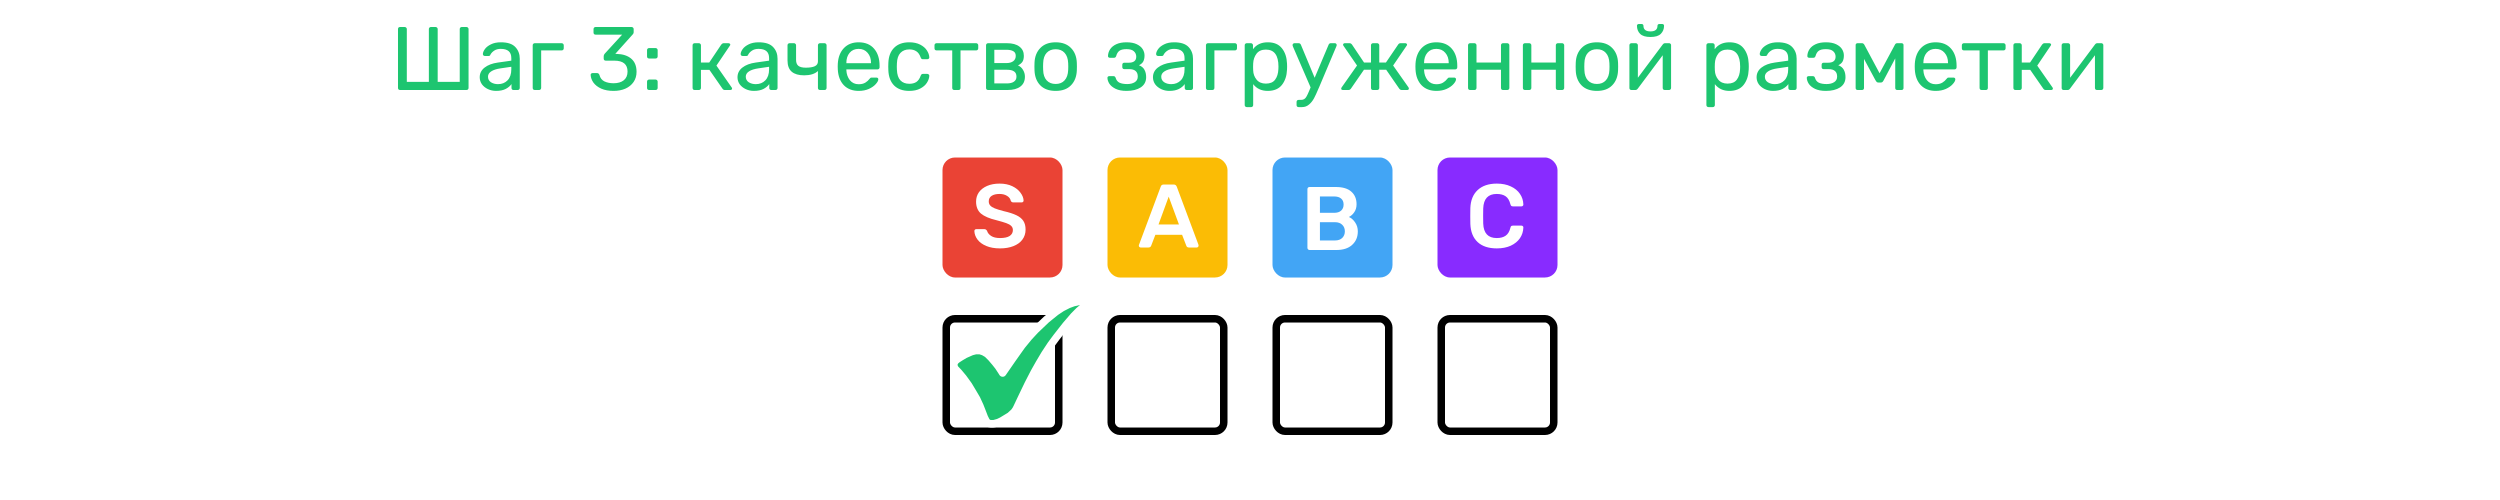 <svg width="1000" height="200" viewBox="0 0 1000 200" fill="none" xmlns="http://www.w3.org/2000/svg">
<rect width="1000" height="200" fill="white"/>
<rect x="378.5" y="127.5" width="45" height="45" rx="3.5" fill="white" stroke="black" stroke-width="3"/>
<rect x="576.5" y="127.5" width="45" height="45" rx="3.5" fill="white" stroke="black" stroke-width="3"/>
<rect x="510.5" y="127.5" width="45" height="45" rx="3.5" fill="white" stroke="black" stroke-width="3"/>
<rect x="444.5" y="127.5" width="45" height="45" rx="3.5" fill="white" stroke="black" stroke-width="3"/>
<path d="M382.226 144.301C382.053 144.452 381.917 144.642 381.829 144.854L381.614 145.374C381.469 145.724 381.462 146.115 381.593 146.469L381.809 147.05C381.879 147.239 381.986 147.412 382.124 147.558L383.478 148.994L385.261 151.122L387.407 154.085L389.184 157.051L390.651 159.551L391.985 162.44L392.98 164.989L392.984 164.998L393.719 166.916C393.736 166.962 393.757 167.008 393.779 167.053L394.456 168.399C394.577 168.64 394.761 168.843 394.988 168.989L395.419 169.264C395.66 169.418 395.94 169.5 396.227 169.5H397.334C397.473 169.5 397.611 169.481 397.744 169.443L399.251 169.015C399.335 168.991 399.417 168.96 399.495 168.922L400.695 168.341C400.737 168.32 400.778 168.298 400.819 168.273L403.895 166.408C403.982 166.355 404.063 166.293 404.138 166.224L405.553 164.909C405.627 164.839 405.694 164.763 405.753 164.68L406.276 163.946C406.315 163.891 406.35 163.834 406.382 163.775L406.72 163.133C406.73 163.113 406.74 163.094 406.75 163.074L408.621 159.107L408.626 159.098L411.288 153.56L413.696 148.893L415.673 145.385L417.922 141.607L420.403 137.846L422.582 134.898L426.362 130.079L429.565 126.352L431.603 124.296L432.967 123.147C433.497 122.7 433.652 121.949 433.341 121.329C433.031 120.709 432.337 120.382 431.662 120.539L429.416 121.059C429.354 121.073 429.293 121.091 429.233 121.114L427.418 121.786C427.364 121.807 427.31 121.83 427.258 121.857L424.859 123.08C424.808 123.106 424.759 123.135 424.712 123.166L422.405 124.695C422.365 124.721 422.327 124.749 422.29 124.779L418.661 127.715C418.629 127.741 418.599 127.768 418.569 127.796L414.171 131.986C414.148 132.007 414.127 132.029 414.105 132.052L411.552 134.804C411.532 134.827 411.511 134.85 411.492 134.874L408.785 138.177C408.764 138.203 408.743 138.23 408.724 138.257L406.632 141.194L406.629 141.198L404.814 143.768L404.804 143.781L401.057 149.211L400.695 148.635L400.681 148.613L399.42 146.687C399.395 146.65 399.37 146.614 399.342 146.579L398.112 145.019C398.1 145.004 398.087 144.988 398.074 144.973L396.506 143.138C396.479 143.108 396.452 143.078 396.423 143.049L395.07 141.704C394.98 141.615 394.88 141.537 394.771 141.473L393.571 140.77C393.476 140.714 393.376 140.669 393.272 140.636L392.226 140.299C392.077 140.252 391.922 140.227 391.766 140.227H390.475C390.35 140.227 390.226 140.243 390.105 140.274L388.782 140.61C388.702 140.631 388.623 140.658 388.547 140.691L386.117 141.762C386.063 141.785 386.011 141.812 385.96 141.842L384.299 142.821C384.281 142.831 384.263 142.842 384.246 142.854L382.923 143.71C382.862 143.75 382.804 143.794 382.749 143.842L382.226 144.301Z" fill="#1DC570" stroke="white" stroke-width="3" stroke-linejoin="round"/>
<rect x="377" y="63" width="48" height="48" rx="5" fill="#EA4335"/>
<rect x="575" y="63" width="48" height="48" rx="5" fill="#882BFF"/>
<rect x="509" y="63" width="48" height="48" rx="5" fill="#42A5F5"/>
<rect x="443" y="63" width="48" height="48" rx="5" fill="#FBBC05"/>
<path d="M400.007 99.36C397.871 99.36 396.035 99.036 394.499 98.388C392.963 97.74 391.799 96.888 391.007 95.832C390.215 94.776 389.795 93.636 389.747 92.412C389.747 92.196 389.819 92.016 389.963 91.872C390.107 91.728 390.287 91.656 390.503 91.656H393.707C393.995 91.656 394.211 91.716 394.355 91.836C394.523 91.932 394.679 92.1 394.823 92.34C395.063 93.156 395.615 93.84 396.479 94.392C397.343 94.944 398.519 95.22 400.007 95.22C401.711 95.22 402.995 94.944 403.859 94.392C404.723 93.816 405.155 93.024 405.155 92.016C405.155 91.344 404.927 90.792 404.471 90.36C404.039 89.928 403.379 89.556 402.491 89.244C401.627 88.932 400.331 88.548 398.603 88.092C395.771 87.42 393.695 86.532 392.375 85.428C391.079 84.3 390.431 82.704 390.431 80.64C390.431 79.248 390.803 78.012 391.547 76.932C392.315 75.852 393.407 75 394.823 74.376C396.263 73.752 397.931 73.44 399.827 73.44C401.795 73.44 403.499 73.788 404.939 74.484C406.379 75.18 407.471 76.056 408.215 77.112C408.983 78.144 409.391 79.176 409.439 80.208C409.439 80.424 409.367 80.604 409.223 80.748C409.079 80.892 408.899 80.964 408.683 80.964H405.335C404.831 80.964 404.483 80.736 404.291 80.28C404.147 79.512 403.667 78.876 402.851 78.372C402.035 77.844 401.027 77.58 399.827 77.58C398.483 77.58 397.427 77.832 396.659 78.336C395.891 78.84 395.507 79.572 395.507 80.532C395.507 81.204 395.699 81.756 396.083 82.188C396.467 82.62 397.067 83.004 397.883 83.34C398.723 83.676 399.923 84.048 401.483 84.456C403.595 84.936 405.275 85.476 406.523 86.076C407.795 86.676 408.731 87.432 409.331 88.344C409.931 89.256 410.231 90.42 410.231 91.836C410.231 93.372 409.799 94.716 408.935 95.868C408.095 96.996 406.895 97.86 405.335 98.46C403.799 99.06 402.023 99.36 400.007 99.36Z" fill="white"/>
<path d="M456.28 99C456.088 99 455.908 98.928 455.74 98.784C455.596 98.64 455.524 98.46 455.524 98.244L455.596 97.92L464.272 74.7C464.44 74.1 464.86 73.8 465.532 73.8H469.456C470.08 73.8 470.5 74.1 470.716 74.7L479.392 97.92C479.416 97.992 479.428 98.1 479.428 98.244C479.428 98.46 479.356 98.64 479.212 98.784C479.068 98.928 478.9 99 478.708 99H475.576C475.264 99 475.024 98.928 474.856 98.784C474.688 98.64 474.58 98.484 474.532 98.316L472.84 93.924H462.148L460.456 98.316C460.264 98.772 459.916 99 459.412 99H456.28ZM471.58 89.784L467.476 78.66L463.408 89.784H471.58Z" fill="white"/>
<path d="M523.832 100C523.592 100 523.388 99.916 523.22 99.748C523.052 99.58 522.968 99.376 522.968 99.136V75.7C522.968 75.436 523.04 75.22 523.184 75.052C523.352 74.884 523.568 74.8 523.832 74.8H534.272C537.08 74.8 539.168 75.424 540.536 76.672C541.928 77.896 542.624 79.576 542.624 81.712C542.624 82.96 542.312 84.028 541.688 84.916C541.088 85.78 540.38 86.404 539.564 86.788C540.572 87.244 541.412 87.988 542.084 89.02C542.78 90.052 543.128 91.228 543.128 92.548C543.128 94.78 542.372 96.58 540.86 97.948C539.372 99.316 537.272 100 534.56 100H523.832ZM533.624 85.132C534.872 85.132 535.82 84.832 536.468 84.232C537.116 83.632 537.44 82.828 537.44 81.82C537.44 80.788 537.116 79.996 536.468 79.444C535.82 78.868 534.872 78.58 533.624 78.58H527.972V85.132H533.624ZM533.984 96.184C535.232 96.184 536.204 95.848 536.9 95.176C537.596 94.48 537.944 93.604 537.944 92.548C537.944 91.468 537.596 90.592 536.9 89.92C536.204 89.224 535.232 88.876 533.984 88.876H527.972V96.184H533.984Z" fill="white"/>
<path d="M598.723 99.36C595.411 99.36 592.843 98.508 591.019 96.804C589.219 95.1 588.259 92.7 588.139 89.604C588.115 88.956 588.103 87.9 588.103 86.436C588.103 84.948 588.115 83.868 588.139 83.196C588.259 80.124 589.231 77.736 591.055 76.032C592.903 74.304 595.459 73.44 598.723 73.44C600.859 73.44 602.719 73.812 604.303 74.556C605.887 75.276 607.111 76.272 607.975 77.544C608.839 78.792 609.295 80.208 609.343 81.792V81.864C609.343 82.056 609.259 82.224 609.091 82.368C608.947 82.488 608.779 82.548 608.587 82.548H605.167C604.879 82.548 604.663 82.488 604.519 82.368C604.375 82.248 604.255 82.02 604.159 81.684C603.775 80.172 603.139 79.116 602.251 78.516C601.363 77.892 600.175 77.58 598.687 77.58C595.231 77.58 593.431 79.512 593.287 83.376C593.263 84.024 593.251 85.02 593.251 86.364C593.251 87.708 593.263 88.728 593.287 89.424C593.431 93.288 595.231 95.22 598.687 95.22C600.175 95.22 601.363 94.908 602.251 94.284C603.163 93.66 603.799 92.604 604.159 91.116C604.231 90.78 604.339 90.552 604.483 90.432C604.651 90.312 604.879 90.252 605.167 90.252H608.587C608.803 90.252 608.983 90.324 609.127 90.468C609.295 90.612 609.367 90.792 609.343 91.008C609.295 92.592 608.839 94.02 607.975 95.292C607.111 96.54 605.887 97.536 604.303 98.28C602.719 99 600.859 99.36 598.723 99.36Z" fill="white"/>
<path d="M160.026 36C159.786 36 159.582 35.928 159.414 35.784C159.27 35.616 159.198 35.412 159.198 35.172V11.628C159.198 11.364 159.27 11.16 159.414 11.016C159.582 10.872 159.786 10.8 160.026 10.8H161.862C162.102 10.8 162.306 10.884 162.474 11.052C162.642 11.196 162.726 11.388 162.726 11.628V32.76H171.546V11.628C171.546 11.388 171.618 11.196 171.762 11.052C171.93 10.884 172.134 10.8 172.374 10.8H174.21C174.45 10.8 174.654 10.884 174.822 11.052C174.99 11.196 175.074 11.388 175.074 11.628V32.76H183.894V11.628C183.894 11.388 183.966 11.196 184.11 11.052C184.278 10.884 184.482 10.8 184.722 10.8H186.558C186.822 10.8 187.026 10.884 187.17 11.052C187.338 11.196 187.422 11.388 187.422 11.628V35.172C187.422 35.412 187.338 35.616 187.17 35.784C187.026 35.928 186.822 36 186.558 36H160.026ZM198.439 36.36C197.263 36.36 196.171 36.12 195.163 35.64C194.155 35.16 193.351 34.512 192.751 33.696C192.175 32.856 191.887 31.932 191.887 30.924C191.887 29.34 192.535 28.044 193.831 27.036C195.151 26.004 196.927 25.332 199.159 25.02L204.523 24.264V23.22C204.523 20.772 203.119 19.548 200.311 19.548C199.255 19.548 198.391 19.776 197.719 20.232C197.047 20.664 196.543 21.18 196.207 21.78C196.135 21.996 196.039 22.152 195.919 22.248C195.823 22.344 195.679 22.392 195.487 22.392H193.939C193.723 22.392 193.531 22.32 193.363 22.176C193.219 22.008 193.147 21.816 193.147 21.6C193.171 21.024 193.435 20.376 193.939 19.656C194.467 18.912 195.271 18.276 196.351 17.748C197.431 17.196 198.763 16.92 200.347 16.92C203.035 16.92 204.967 17.556 206.143 18.828C207.319 20.076 207.907 21.636 207.907 23.508V35.172C207.907 35.412 207.823 35.616 207.655 35.784C207.511 35.928 207.319 36 207.079 36H205.423C205.183 36 204.979 35.928 204.811 35.784C204.667 35.616 204.595 35.412 204.595 35.172V33.624C204.067 34.392 203.299 35.04 202.291 35.568C201.283 36.096 199.999 36.36 198.439 36.36ZM199.195 33.66C200.755 33.66 202.027 33.156 203.011 32.148C204.019 31.116 204.523 29.64 204.523 27.72V26.712L200.347 27.324C198.643 27.564 197.359 27.972 196.495 28.548C195.631 29.1 195.199 29.808 195.199 30.672C195.199 31.632 195.595 32.376 196.387 32.904C197.179 33.408 198.115 33.66 199.195 33.66ZM213.91 36C213.67 36 213.466 35.928 213.298 35.784C213.154 35.616 213.082 35.412 213.082 35.172V18.108C213.082 17.868 213.154 17.676 213.298 17.532C213.466 17.364 213.67 17.28 213.91 17.28H224.674C224.914 17.28 225.106 17.364 225.25 17.532C225.418 17.676 225.502 17.868 225.502 18.108V19.332C225.502 19.572 225.418 19.776 225.25 19.944C225.106 20.088 224.914 20.16 224.674 20.16H216.466V35.172C216.466 35.412 216.382 35.616 216.214 35.784C216.07 35.928 215.878 36 215.638 36H213.91ZM245.439 36.36C243.543 36.36 241.899 36.06 240.507 35.46C239.139 34.836 238.095 34.032 237.375 33.048C236.679 32.064 236.307 31.032 236.259 29.952C236.259 29.736 236.331 29.568 236.475 29.448C236.619 29.304 236.799 29.232 237.015 29.232H238.779C239.283 29.232 239.619 29.496 239.787 30.024C240.099 31.224 240.771 32.076 241.803 32.58C242.835 33.06 244.047 33.3 245.439 33.3C247.143 33.3 248.499 32.904 249.507 32.112C250.515 31.296 251.019 30.132 251.019 28.62C251.019 25.716 249.255 24.264 245.727 24.264H242.307C242.067 24.264 241.863 24.192 241.695 24.048C241.551 23.88 241.479 23.676 241.479 23.436V22.464C241.479 22.128 241.611 21.804 241.875 21.492L248.859 13.86H238.239C237.999 13.86 237.795 13.788 237.627 13.644C237.483 13.476 237.411 13.272 237.411 13.032V11.664C237.411 11.424 237.483 11.22 237.627 11.052C237.795 10.884 237.999 10.8 238.239 10.8H252.603C252.867 10.8 253.071 10.884 253.215 11.052C253.383 11.196 253.467 11.4 253.467 11.664V12.96C253.467 13.248 253.335 13.524 253.071 13.788L246.123 21.528L246.699 21.564C249.147 21.636 251.079 22.272 252.495 23.472C253.911 24.672 254.619 26.424 254.619 28.728C254.619 30.288 254.223 31.644 253.431 32.796C252.639 33.948 251.547 34.836 250.155 35.46C248.763 36.06 247.191 36.36 245.439 36.36ZM259.644 23.4C259.404 23.4 259.2 23.328 259.032 23.184C258.888 23.016 258.816 22.812 258.816 22.572V20.052C258.816 19.812 258.888 19.62 259.032 19.476C259.2 19.308 259.404 19.224 259.644 19.224H262.236C262.476 19.224 262.668 19.308 262.812 19.476C262.98 19.62 263.064 19.812 263.064 20.052V22.572C263.064 22.812 262.98 23.016 262.812 23.184C262.668 23.328 262.476 23.4 262.236 23.4H259.644ZM259.644 36C259.404 36 259.2 35.928 259.032 35.784C258.888 35.616 258.816 35.412 258.816 35.172V32.652C258.816 32.412 258.888 32.22 259.032 32.076C259.2 31.908 259.404 31.824 259.644 31.824H262.236C262.476 31.824 262.668 31.908 262.812 32.076C262.98 32.22 263.064 32.412 263.064 32.652V35.172C263.064 35.412 262.98 35.616 262.812 35.784C262.668 35.928 262.476 36 262.236 36H259.644ZM292.655 34.956C292.775 35.1 292.835 35.256 292.835 35.424C292.835 35.592 292.763 35.736 292.619 35.856C292.499 35.952 292.331 36 292.115 36H289.919C289.535 36 289.223 35.82 288.983 35.46L283.763 27.936H280.379V35.172C280.379 35.412 280.295 35.616 280.127 35.784C279.983 35.928 279.791 36 279.551 36H277.859C277.619 36 277.415 35.928 277.247 35.784C277.103 35.616 277.031 35.412 277.031 35.172V18.108C277.031 17.868 277.103 17.676 277.247 17.532C277.415 17.364 277.619 17.28 277.859 17.28H279.551C279.791 17.28 279.983 17.364 280.127 17.532C280.295 17.676 280.379 17.868 280.379 18.108V25.02H283.691L288.515 17.82C288.803 17.46 289.127 17.28 289.487 17.28H291.359C291.575 17.28 291.755 17.34 291.899 17.46C292.043 17.556 292.115 17.688 292.115 17.856C292.115 17.976 292.055 18.12 291.935 18.288L286.571 26.244L292.655 34.956ZM301.552 36.36C300.376 36.36 299.284 36.12 298.276 35.64C297.268 35.16 296.464 34.512 295.864 33.696C295.288 32.856 295 31.932 295 30.924C295 29.34 295.648 28.044 296.944 27.036C298.264 26.004 300.04 25.332 302.272 25.02L307.636 24.264V23.22C307.636 20.772 306.232 19.548 303.424 19.548C302.368 19.548 301.504 19.776 300.832 20.232C300.16 20.664 299.656 21.18 299.32 21.78C299.248 21.996 299.152 22.152 299.032 22.248C298.936 22.344 298.792 22.392 298.6 22.392H297.052C296.836 22.392 296.644 22.32 296.476 22.176C296.332 22.008 296.26 21.816 296.26 21.6C296.284 21.024 296.548 20.376 297.052 19.656C297.58 18.912 298.384 18.276 299.464 17.748C300.544 17.196 301.876 16.92 303.46 16.92C306.148 16.92 308.08 17.556 309.256 18.828C310.432 20.076 311.02 21.636 311.02 23.508V35.172C311.02 35.412 310.936 35.616 310.768 35.784C310.624 35.928 310.432 36 310.192 36H308.536C308.296 36 308.092 35.928 307.924 35.784C307.78 35.616 307.708 35.412 307.708 35.172V33.624C307.18 34.392 306.412 35.04 305.404 35.568C304.396 36.096 303.112 36.36 301.552 36.36ZM302.308 33.66C303.868 33.66 305.14 33.156 306.124 32.148C307.132 31.116 307.636 29.64 307.636 27.72V26.712L303.46 27.324C301.756 27.564 300.472 27.972 299.608 28.548C298.744 29.1 298.312 29.808 298.312 30.672C298.312 31.632 298.708 32.376 299.5 32.904C300.292 33.408 301.228 33.66 302.308 33.66ZM328.003 36C327.763 36 327.559 35.928 327.391 35.784C327.247 35.616 327.175 35.412 327.175 35.172V28.404C325.951 29.556 324.115 30.132 321.667 30.132C319.483 30.132 317.827 29.652 316.699 28.692C315.571 27.732 315.007 26.232 315.007 24.192V18.108C315.007 17.868 315.079 17.676 315.223 17.532C315.391 17.364 315.595 17.28 315.835 17.28H317.599C317.839 17.28 318.031 17.364 318.175 17.532C318.343 17.676 318.427 17.868 318.427 18.108V23.976C318.427 25.056 318.739 25.848 319.363 26.352C319.987 26.832 320.971 27.072 322.315 27.072C323.875 27.072 325.075 26.88 325.915 26.496C326.755 26.112 327.175 25.464 327.175 24.552V18.108C327.175 17.868 327.247 17.676 327.391 17.532C327.559 17.364 327.763 17.28 328.003 17.28H329.803C330.043 17.28 330.235 17.364 330.379 17.532C330.547 17.676 330.631 17.868 330.631 18.108V35.172C330.631 35.412 330.547 35.616 330.379 35.784C330.235 35.928 330.043 36 329.803 36H328.003ZM343.476 36.36C341.004 36.36 339.024 35.604 337.536 34.092C336.072 32.556 335.268 30.468 335.124 27.828L335.088 26.604L335.124 25.416C335.292 22.824 336.108 20.76 337.572 19.224C339.06 17.688 341.016 16.92 343.44 16.92C346.104 16.92 348.168 17.772 349.632 19.476C351.096 21.156 351.828 23.436 351.828 26.316V26.928C351.828 27.168 351.744 27.372 351.576 27.54C351.432 27.684 351.24 27.756 351 27.756H338.544V28.08C338.616 29.64 339.084 30.972 339.948 32.076C340.836 33.156 342 33.696 343.44 33.696C344.544 33.696 345.444 33.48 346.14 33.048C346.86 32.592 347.388 32.124 347.724 31.644C347.94 31.356 348.096 31.188 348.192 31.14C348.312 31.068 348.516 31.032 348.804 31.032H350.568C350.784 31.032 350.964 31.092 351.108 31.212C351.252 31.332 351.324 31.5 351.324 31.716C351.324 32.244 350.988 32.88 350.316 33.624C349.668 34.368 348.744 35.016 347.544 35.568C346.368 36.096 345.012 36.36 343.476 36.36ZM348.408 25.272V25.164C348.408 23.508 347.952 22.164 347.04 21.132C346.152 20.076 344.952 19.548 343.44 19.548C341.928 19.548 340.728 20.076 339.84 21.132C338.976 22.164 338.544 23.508 338.544 25.164V25.272H348.408ZM363.693 36.36C361.125 36.36 359.109 35.64 357.645 34.2C356.205 32.736 355.437 30.696 355.341 28.08L355.305 26.64L355.341 25.2C355.437 22.584 356.205 20.556 357.645 19.116C359.109 17.652 361.125 16.92 363.693 16.92C365.421 16.92 366.885 17.232 368.085 17.856C369.285 18.48 370.173 19.248 370.749 20.16C371.349 21.072 371.673 21.984 371.721 22.896C371.745 23.136 371.673 23.328 371.505 23.472C371.337 23.616 371.133 23.688 370.893 23.688H369.165C368.925 23.688 368.745 23.64 368.625 23.544C368.505 23.448 368.385 23.256 368.265 22.968C367.857 21.816 367.281 21 366.537 20.52C365.793 20.016 364.857 19.764 363.729 19.764C362.241 19.764 361.053 20.232 360.165 21.168C359.301 22.08 358.833 23.484 358.761 25.38L358.725 26.676L358.761 27.9C358.833 29.82 359.301 31.236 360.165 32.148C361.029 33.06 362.217 33.516 363.729 33.516C364.857 33.516 365.793 33.276 366.537 32.796C367.281 32.292 367.857 31.464 368.265 30.312C368.385 30.024 368.505 29.832 368.625 29.736C368.745 29.616 368.925 29.556 369.165 29.556H370.893C371.133 29.556 371.337 29.64 371.505 29.808C371.673 29.952 371.745 30.144 371.721 30.384C371.673 31.272 371.349 32.184 370.749 33.12C370.173 34.032 369.285 34.8 368.085 35.424C366.909 36.048 365.445 36.36 363.693 36.36ZM381.72 36C381.48 36 381.276 35.928 381.108 35.784C380.964 35.616 380.892 35.412 380.892 35.172V20.16H374.628C374.388 20.16 374.184 20.088 374.016 19.944C373.872 19.776 373.8 19.572 373.8 19.332V18.108C373.8 17.868 373.872 17.676 374.016 17.532C374.184 17.364 374.388 17.28 374.628 17.28H390.468C390.708 17.28 390.9 17.364 391.044 17.532C391.212 17.676 391.296 17.868 391.296 18.108V19.332C391.296 19.572 391.212 19.776 391.044 19.944C390.9 20.088 390.708 20.16 390.468 20.16H384.204V35.172C384.204 35.412 384.132 35.616 383.988 35.784C383.844 35.928 383.652 36 383.412 36H381.72ZM395.246 36C395.006 36 394.802 35.928 394.634 35.784C394.49 35.616 394.418 35.412 394.418 35.172V18.108C394.418 17.868 394.49 17.676 394.634 17.532C394.802 17.364 395.006 17.28 395.246 17.28H402.734C404.942 17.28 406.622 17.736 407.774 18.648C408.95 19.536 409.538 20.76 409.538 22.32C409.538 23.352 409.346 24.156 408.962 24.732C408.578 25.284 407.99 25.764 407.198 26.172C408.062 26.532 408.734 27.132 409.214 27.972C409.718 28.812 409.97 29.712 409.97 30.672C409.97 32.4 409.358 33.72 408.134 34.632C406.934 35.544 405.23 36 403.022 36H395.246ZM402.518 25.236C403.694 25.236 404.618 24.984 405.29 24.48C405.962 23.976 406.298 23.268 406.298 22.356C406.298 21.468 405.974 20.844 405.326 20.484C404.678 20.1 403.742 19.908 402.518 19.908H397.73V25.236H402.518ZM402.734 33.372C403.934 33.372 404.87 33.144 405.542 32.688C406.238 32.232 406.586 31.56 406.586 30.672C406.586 29.712 406.274 29.016 405.65 28.584C405.026 28.128 404.054 27.9 402.734 27.9H397.73V33.372H402.734ZM422.266 36.36C419.626 36.36 417.574 35.616 416.11 34.128C414.67 32.64 413.902 30.66 413.806 28.188L413.77 26.64L413.806 25.092C413.902 22.644 414.682 20.676 416.146 19.188C417.61 17.676 419.65 16.92 422.266 16.92C424.882 16.92 426.922 17.676 428.386 19.188C429.85 20.676 430.63 22.644 430.726 25.092C430.75 25.356 430.762 25.872 430.762 26.64C430.762 27.408 430.75 27.924 430.726 28.188C430.63 30.66 429.85 32.64 428.386 34.128C426.946 35.616 424.906 36.36 422.266 36.36ZM422.266 33.588C423.778 33.588 424.966 33.108 425.83 32.148C426.718 31.188 427.198 29.808 427.27 28.008C427.294 27.768 427.306 27.312 427.306 26.64C427.306 25.968 427.294 25.512 427.27 25.272C427.198 23.472 426.718 22.092 425.83 21.132C424.966 20.172 423.778 19.692 422.266 19.692C420.754 19.692 419.554 20.172 418.666 21.132C417.778 22.092 417.31 23.472 417.262 25.272L417.226 26.64L417.262 28.008C417.31 29.808 417.778 31.188 418.666 32.148C419.554 33.108 420.754 33.588 422.266 33.588ZM450.61 36.36C448.858 36.36 447.406 36.084 446.254 35.532C445.126 34.98 444.298 34.308 443.77 33.516C443.266 32.724 443.002 31.944 442.978 31.176V31.104C442.978 30.912 443.05 30.756 443.194 30.636C443.338 30.516 443.506 30.456 443.698 30.456H445.39C445.822 30.456 446.11 30.684 446.254 31.14C446.518 32.052 447.034 32.7 447.802 33.084C448.594 33.444 449.626 33.624 450.898 33.624C452.122 33.624 453.13 33.372 453.922 32.868C454.714 32.364 455.11 31.62 455.11 30.636C455.11 29.628 454.822 28.884 454.246 28.404C453.694 27.9 452.83 27.648 451.654 27.648H449.674C449.458 27.648 449.278 27.576 449.134 27.432C448.99 27.288 448.918 27.096 448.918 26.856V25.884C448.918 25.644 448.99 25.452 449.134 25.308C449.278 25.164 449.458 25.092 449.674 25.092H451.438C453.478 25.092 454.498 24.288 454.498 22.68C454.498 21.816 454.186 21.096 453.562 20.52C452.962 19.944 451.978 19.656 450.61 19.656C449.29 19.656 448.33 19.884 447.73 20.34C447.154 20.772 446.734 21.468 446.47 22.428C446.374 22.668 446.254 22.848 446.11 22.968C445.99 23.064 445.81 23.112 445.57 23.112H443.95C443.734 23.112 443.554 23.052 443.41 22.932C443.266 22.788 443.194 22.62 443.194 22.428C443.218 21.444 443.506 20.532 444.058 19.692C444.61 18.852 445.438 18.18 446.542 17.676C447.646 17.172 449.002 16.92 450.61 16.92C452.29 16.92 453.67 17.184 454.75 17.712C455.83 18.24 456.61 18.9 457.09 19.692C457.57 20.484 457.81 21.312 457.81 22.176C457.81 23.16 457.642 23.964 457.306 24.588C456.994 25.188 456.418 25.692 455.578 26.1C456.61 26.484 457.342 27.084 457.774 27.9C458.23 28.716 458.458 29.712 458.458 30.888C458.458 32.64 457.738 33.996 456.298 34.956C454.858 35.892 452.962 36.36 450.61 36.36ZM467.736 36.36C466.56 36.36 465.468 36.12 464.46 35.64C463.452 35.16 462.648 34.512 462.048 33.696C461.472 32.856 461.184 31.932 461.184 30.924C461.184 29.34 461.832 28.044 463.128 27.036C464.448 26.004 466.224 25.332 468.456 25.02L473.82 24.264V23.22C473.82 20.772 472.416 19.548 469.608 19.548C468.552 19.548 467.688 19.776 467.016 20.232C466.344 20.664 465.84 21.18 465.504 21.78C465.432 21.996 465.336 22.152 465.216 22.248C465.12 22.344 464.976 22.392 464.784 22.392H463.236C463.02 22.392 462.828 22.32 462.66 22.176C462.516 22.008 462.444 21.816 462.444 21.6C462.468 21.024 462.732 20.376 463.236 19.656C463.764 18.912 464.568 18.276 465.648 17.748C466.728 17.196 468.06 16.92 469.644 16.92C472.332 16.92 474.264 17.556 475.44 18.828C476.616 20.076 477.204 21.636 477.204 23.508V35.172C477.204 35.412 477.12 35.616 476.952 35.784C476.808 35.928 476.616 36 476.376 36H474.72C474.48 36 474.276 35.928 474.108 35.784C473.964 35.616 473.892 35.412 473.892 35.172V33.624C473.364 34.392 472.596 35.04 471.588 35.568C470.58 36.096 469.296 36.36 467.736 36.36ZM468.492 33.66C470.052 33.66 471.324 33.156 472.308 32.148C473.316 31.116 473.82 29.64 473.82 27.72V26.712L469.644 27.324C467.94 27.564 466.656 27.972 465.792 28.548C464.928 29.1 464.496 29.808 464.496 30.672C464.496 31.632 464.892 32.376 465.684 32.904C466.476 33.408 467.412 33.66 468.492 33.66ZM483.207 36C482.967 36 482.763 35.928 482.595 35.784C482.451 35.616 482.379 35.412 482.379 35.172V18.108C482.379 17.868 482.451 17.676 482.595 17.532C482.763 17.364 482.967 17.28 483.207 17.28H493.971C494.211 17.28 494.403 17.364 494.547 17.532C494.715 17.676 494.799 17.868 494.799 18.108V19.332C494.799 19.572 494.715 19.776 494.547 19.944C494.403 20.088 494.211 20.16 493.971 20.16H485.763V35.172C485.763 35.412 485.679 35.616 485.511 35.784C485.367 35.928 485.175 36 484.935 36H483.207ZM498.712 42.84C498.472 42.84 498.268 42.756 498.1 42.588C497.956 42.444 497.884 42.252 497.884 42.012V18.108C497.884 17.868 497.956 17.676 498.1 17.532C498.268 17.364 498.472 17.28 498.712 17.28H500.368C500.608 17.28 500.8 17.364 500.944 17.532C501.112 17.676 501.196 17.868 501.196 18.108V19.692C502.54 17.844 504.508 16.92 507.1 16.92C509.62 16.92 511.504 17.712 512.752 19.296C514.024 20.88 514.708 22.92 514.804 25.416C514.828 25.68 514.84 26.088 514.84 26.64C514.84 27.192 514.828 27.6 514.804 27.864C514.708 30.336 514.024 32.376 512.752 33.984C511.48 35.568 509.596 36.36 507.1 36.36C504.604 36.36 502.66 35.46 501.268 33.66V42.012C501.268 42.252 501.196 42.444 501.052 42.588C500.908 42.756 500.716 42.84 500.476 42.84H498.712ZM506.344 33.444C508.048 33.444 509.284 32.916 510.052 31.86C510.844 30.804 511.276 29.412 511.348 27.684C511.372 27.444 511.384 27.096 511.384 26.64C511.384 22.104 509.704 19.836 506.344 19.836C504.688 19.836 503.44 20.388 502.6 21.492C501.784 22.572 501.34 23.868 501.268 25.38L501.232 26.748L501.268 28.152C501.316 29.568 501.772 30.804 502.636 31.86C503.5 32.916 504.736 33.444 506.344 33.444ZM533.962 17.28C534.154 17.28 534.322 17.352 534.466 17.496C534.61 17.64 534.682 17.808 534.682 18C534.682 18.168 534.622 18.384 534.502 18.648L527.662 34.848L527.338 35.568C526.714 37.08 526.138 38.328 525.61 39.312C525.082 40.296 524.422 41.124 523.63 41.796C522.838 42.492 521.902 42.84 520.822 42.84H519.454C519.214 42.84 519.01 42.768 518.842 42.624C518.698 42.48 518.626 42.276 518.626 42.012V40.788C518.626 40.548 518.698 40.344 518.842 40.176C519.01 40.032 519.214 39.96 519.454 39.96H520.39C520.918 39.96 521.35 39.852 521.686 39.636C522.022 39.444 522.322 39.108 522.586 38.628C522.874 38.148 523.222 37.416 523.63 36.432L524.242 34.956L517.186 18.648C517.066 18.336 517.006 18.132 517.006 18.036C517.03 17.82 517.114 17.64 517.258 17.496C517.402 17.352 517.57 17.28 517.762 17.28H519.454C519.862 17.28 520.162 17.484 520.354 17.892L525.862 31.104L531.442 17.892C531.61 17.484 531.91 17.28 532.342 17.28H533.962ZM563.404 34.956C563.5 35.124 563.548 35.28 563.548 35.424C563.548 35.808 563.308 36 562.828 36H560.668C560.284 36 559.96 35.82 559.696 35.46L554.476 27.9H551.704V35.172C551.704 35.412 551.62 35.616 551.452 35.784C551.308 35.928 551.116 36 550.876 36H549.22C548.98 36 548.776 35.928 548.608 35.784C548.464 35.616 548.392 35.412 548.392 35.172V27.9H545.584L540.364 35.46C540.1 35.82 539.776 36 539.392 36H537.196C536.98 36 536.8 35.952 536.656 35.856C536.536 35.736 536.476 35.592 536.476 35.424C536.476 35.304 536.536 35.148 536.656 34.956L542.812 26.208L537.376 18.288C537.28 18.168 537.232 18.024 537.232 17.856C537.232 17.688 537.292 17.556 537.412 17.46C537.556 17.34 537.736 17.28 537.952 17.28H539.824C540.184 17.28 540.508 17.46 540.796 17.82L545.62 25.02H548.392V18.108C548.392 17.868 548.464 17.676 548.608 17.532C548.776 17.364 548.98 17.28 549.22 17.28H550.876C551.116 17.28 551.308 17.364 551.452 17.532C551.62 17.676 551.704 17.868 551.704 18.108V25.02H554.368L559.264 17.82C559.504 17.46 559.816 17.28 560.2 17.28H562.108C562.324 17.28 562.492 17.34 562.612 17.46C562.756 17.556 562.828 17.688 562.828 17.856C562.828 17.976 562.768 18.12 562.648 18.288L557.248 26.208L563.404 34.956ZM574.558 36.36C572.086 36.36 570.106 35.604 568.618 34.092C567.154 32.556 566.35 30.468 566.206 27.828L566.17 26.604L566.206 25.416C566.374 22.824 567.19 20.76 568.654 19.224C570.142 17.688 572.098 16.92 574.522 16.92C577.186 16.92 579.25 17.772 580.714 19.476C582.178 21.156 582.91 23.436 582.91 26.316V26.928C582.91 27.168 582.826 27.372 582.658 27.54C582.514 27.684 582.322 27.756 582.082 27.756H569.626V28.08C569.698 29.64 570.166 30.972 571.03 32.076C571.918 33.156 573.082 33.696 574.522 33.696C575.626 33.696 576.526 33.48 577.222 33.048C577.942 32.592 578.47 32.124 578.806 31.644C579.022 31.356 579.178 31.188 579.274 31.14C579.394 31.068 579.598 31.032 579.886 31.032H581.65C581.866 31.032 582.046 31.092 582.19 31.212C582.334 31.332 582.406 31.5 582.406 31.716C582.406 32.244 582.07 32.88 581.398 33.624C580.75 34.368 579.826 35.016 578.626 35.568C577.45 36.096 576.094 36.36 574.558 36.36ZM579.49 25.272V25.164C579.49 23.508 579.034 22.164 578.122 21.132C577.234 20.076 576.034 19.548 574.522 19.548C573.01 19.548 571.81 20.076 570.922 21.132C570.058 22.164 569.626 23.508 569.626 25.164V25.272H579.49ZM588.043 36C587.803 36 587.599 35.928 587.431 35.784C587.287 35.616 587.215 35.412 587.215 35.172V18.108C587.215 17.868 587.287 17.676 587.431 17.532C587.599 17.364 587.803 17.28 588.043 17.28H589.771C590.011 17.28 590.203 17.364 590.347 17.532C590.515 17.676 590.599 17.868 590.599 18.108V25.02H600.391V18.108C600.391 17.868 600.463 17.676 600.607 17.532C600.775 17.364 600.979 17.28 601.219 17.28H602.911C603.151 17.28 603.343 17.364 603.487 17.532C603.655 17.676 603.739 17.868 603.739 18.108V35.172C603.739 35.412 603.655 35.616 603.487 35.784C603.343 35.928 603.151 36 602.911 36H601.219C600.979 36 600.775 35.928 600.607 35.784C600.463 35.616 600.391 35.412 600.391 35.172V27.9H590.599V35.172C590.599 35.412 590.515 35.616 590.347 35.784C590.203 35.928 590.011 36 589.771 36H588.043ZM609.98 36C609.74 36 609.536 35.928 609.368 35.784C609.224 35.616 609.152 35.412 609.152 35.172V18.108C609.152 17.868 609.224 17.676 609.368 17.532C609.536 17.364 609.74 17.28 609.98 17.28H611.708C611.948 17.28 612.14 17.364 612.284 17.532C612.452 17.676 612.536 17.868 612.536 18.108V25.02H622.328V18.108C622.328 17.868 622.4 17.676 622.544 17.532C622.712 17.364 622.916 17.28 623.156 17.28H624.848C625.088 17.28 625.28 17.364 625.424 17.532C625.592 17.676 625.676 17.868 625.676 18.108V35.172C625.676 35.412 625.592 35.616 625.424 35.784C625.28 35.928 625.088 36 624.848 36H623.156C622.916 36 622.712 35.928 622.544 35.784C622.4 35.616 622.328 35.412 622.328 35.172V27.9H612.536V35.172C612.536 35.412 612.452 35.616 612.284 35.784C612.14 35.928 611.948 36 611.708 36H609.98ZM638.758 36.36C636.118 36.36 634.066 35.616 632.602 34.128C631.162 32.64 630.394 30.66 630.298 28.188L630.262 26.64L630.298 25.092C630.394 22.644 631.174 20.676 632.638 19.188C634.102 17.676 636.142 16.92 638.758 16.92C641.374 16.92 643.414 17.676 644.878 19.188C646.342 20.676 647.122 22.644 647.218 25.092C647.242 25.356 647.254 25.872 647.254 26.64C647.254 27.408 647.242 27.924 647.218 28.188C647.122 30.66 646.342 32.64 644.878 34.128C643.438 35.616 641.398 36.36 638.758 36.36ZM638.758 33.588C640.27 33.588 641.458 33.108 642.322 32.148C643.21 31.188 643.69 29.808 643.762 28.008C643.786 27.768 643.798 27.312 643.798 26.64C643.798 25.968 643.786 25.512 643.762 25.272C643.69 23.472 643.21 22.092 642.322 21.132C641.458 20.172 640.27 19.692 638.758 19.692C637.246 19.692 636.046 20.172 635.158 21.132C634.27 22.092 633.802 23.472 633.754 25.272L633.718 26.64L633.754 28.008C633.802 29.808 634.27 31.188 635.158 32.148C636.046 33.108 637.246 33.588 638.758 33.588ZM667.674 17.28C667.866 17.28 668.034 17.352 668.178 17.496C668.346 17.64 668.43 17.808 668.43 18V35.172C668.43 35.412 668.346 35.616 668.178 35.784C668.034 35.928 667.842 36 667.602 36H665.91C665.67 36 665.466 35.928 665.298 35.784C665.154 35.616 665.082 35.412 665.082 35.172V22.104L655.11 35.46C654.846 35.82 654.534 36 654.174 36H652.554C652.338 36 652.146 35.928 651.978 35.784C651.834 35.616 651.762 35.436 651.762 35.244V18.108C651.762 17.868 651.834 17.676 651.978 17.532C652.146 17.364 652.35 17.28 652.59 17.28H654.318C654.558 17.28 654.75 17.364 654.894 17.532C655.062 17.676 655.146 17.868 655.146 18.108V31.104L665.082 17.82C665.346 17.46 665.658 17.28 666.018 17.28H667.674ZM660.186 14.796C658.266 14.796 656.886 14.376 656.046 13.536C655.206 12.696 654.786 11.616 654.786 10.296C654.786 10.104 654.846 9.948 654.966 9.828C655.086 9.684 655.254 9.612 655.47 9.612H656.694C656.91 9.612 657.078 9.684 657.198 9.828C657.318 9.948 657.378 10.104 657.378 10.296C657.378 11.808 658.314 12.564 660.186 12.564C662.058 12.564 662.994 11.808 662.994 10.296C662.994 10.104 663.054 9.948 663.174 9.828C663.294 9.684 663.462 9.612 663.678 9.612H664.938C665.154 9.612 665.322 9.684 665.442 9.828C665.562 9.948 665.622 10.104 665.622 10.296C665.622 11.592 665.19 12.672 664.326 13.536C663.486 14.376 662.106 14.796 660.186 14.796ZM683.387 42.84C683.147 42.84 682.943 42.756 682.775 42.588C682.631 42.444 682.559 42.252 682.559 42.012V18.108C682.559 17.868 682.631 17.676 682.775 17.532C682.943 17.364 683.147 17.28 683.387 17.28H685.043C685.283 17.28 685.475 17.364 685.619 17.532C685.787 17.676 685.871 17.868 685.871 18.108V19.692C687.215 17.844 689.183 16.92 691.775 16.92C694.295 16.92 696.179 17.712 697.427 19.296C698.699 20.88 699.383 22.92 699.479 25.416C699.503 25.68 699.515 26.088 699.515 26.64C699.515 27.192 699.503 27.6 699.479 27.864C699.383 30.336 698.699 32.376 697.427 33.984C696.155 35.568 694.271 36.36 691.775 36.36C689.279 36.36 687.335 35.46 685.943 33.66V42.012C685.943 42.252 685.871 42.444 685.727 42.588C685.583 42.756 685.391 42.84 685.151 42.84H683.387ZM691.019 33.444C692.723 33.444 693.959 32.916 694.727 31.86C695.519 30.804 695.951 29.412 696.023 27.684C696.047 27.444 696.059 27.096 696.059 26.64C696.059 22.104 694.379 19.836 691.019 19.836C689.363 19.836 688.115 20.388 687.275 21.492C686.459 22.572 686.015 23.868 685.943 25.38L685.907 26.748L685.943 28.152C685.991 29.568 686.447 30.804 687.311 31.86C688.175 32.916 689.411 33.444 691.019 33.444ZM709.189 36.36C708.013 36.36 706.921 36.12 705.913 35.64C704.905 35.16 704.101 34.512 703.501 33.696C702.925 32.856 702.637 31.932 702.637 30.924C702.637 29.34 703.285 28.044 704.581 27.036C705.901 26.004 707.677 25.332 709.909 25.02L715.273 24.264V23.22C715.273 20.772 713.869 19.548 711.061 19.548C710.005 19.548 709.141 19.776 708.469 20.232C707.797 20.664 707.293 21.18 706.957 21.78C706.885 21.996 706.789 22.152 706.669 22.248C706.573 22.344 706.429 22.392 706.237 22.392H704.689C704.473 22.392 704.281 22.32 704.113 22.176C703.969 22.008 703.897 21.816 703.897 21.6C703.921 21.024 704.185 20.376 704.689 19.656C705.217 18.912 706.021 18.276 707.101 17.748C708.181 17.196 709.513 16.92 711.097 16.92C713.785 16.92 715.717 17.556 716.893 18.828C718.069 20.076 718.657 21.636 718.657 23.508V35.172C718.657 35.412 718.573 35.616 718.405 35.784C718.261 35.928 718.069 36 717.829 36H716.173C715.933 36 715.729 35.928 715.561 35.784C715.417 35.616 715.345 35.412 715.345 35.172V33.624C714.817 34.392 714.049 35.04 713.041 35.568C712.033 36.096 710.749 36.36 709.189 36.36ZM709.945 33.66C711.505 33.66 712.777 33.156 713.761 32.148C714.769 31.116 715.273 29.64 715.273 27.72V26.712L711.097 27.324C709.393 27.564 708.109 27.972 707.245 28.548C706.381 29.1 705.949 29.808 705.949 30.672C705.949 31.632 706.345 32.376 707.137 32.904C707.929 33.408 708.865 33.66 709.945 33.66ZM730.348 36.36C728.596 36.36 727.144 36.084 725.992 35.532C724.864 34.98 724.036 34.308 723.508 33.516C723.004 32.724 722.74 31.944 722.716 31.176V31.104C722.716 30.912 722.788 30.756 722.932 30.636C723.076 30.516 723.244 30.456 723.436 30.456H725.128C725.56 30.456 725.848 30.684 725.992 31.14C726.256 32.052 726.772 32.7 727.54 33.084C728.332 33.444 729.364 33.624 730.636 33.624C731.86 33.624 732.868 33.372 733.66 32.868C734.452 32.364 734.848 31.62 734.848 30.636C734.848 29.628 734.56 28.884 733.984 28.404C733.432 27.9 732.568 27.648 731.392 27.648H729.412C729.196 27.648 729.016 27.576 728.872 27.432C728.728 27.288 728.656 27.096 728.656 26.856V25.884C728.656 25.644 728.728 25.452 728.872 25.308C729.016 25.164 729.196 25.092 729.412 25.092H731.176C733.216 25.092 734.236 24.288 734.236 22.68C734.236 21.816 733.924 21.096 733.3 20.52C732.7 19.944 731.716 19.656 730.348 19.656C729.028 19.656 728.068 19.884 727.468 20.34C726.892 20.772 726.472 21.468 726.208 22.428C726.112 22.668 725.992 22.848 725.848 22.968C725.728 23.064 725.548 23.112 725.308 23.112H723.688C723.472 23.112 723.292 23.052 723.148 22.932C723.004 22.788 722.932 22.62 722.932 22.428C722.956 21.444 723.244 20.532 723.796 19.692C724.348 18.852 725.176 18.18 726.28 17.676C727.384 17.172 728.74 16.92 730.348 16.92C732.028 16.92 733.408 17.184 734.488 17.712C735.568 18.24 736.348 18.9 736.828 19.692C737.308 20.484 737.548 21.312 737.548 22.176C737.548 23.16 737.38 23.964 737.044 24.588C736.732 25.188 736.156 25.692 735.316 26.1C736.348 26.484 737.08 27.084 737.512 27.9C737.968 28.716 738.196 29.712 738.196 30.888C738.196 32.64 737.476 33.996 736.036 34.956C734.596 35.892 732.7 36.36 730.348 36.36ZM760.686 17.28C760.878 17.28 761.046 17.352 761.19 17.496C761.334 17.616 761.406 17.772 761.406 17.964V35.208C761.406 35.448 761.334 35.64 761.19 35.784C761.046 35.928 760.866 36 760.65 36H758.886C758.646 36 758.454 35.928 758.31 35.784C758.166 35.64 758.094 35.448 758.094 35.208V23.364L753.486 32.076C753.318 32.388 753.15 32.628 752.982 32.796C752.838 32.94 752.61 33.012 752.298 33.012H751.362C751.074 33.012 750.846 32.94 750.678 32.796C750.534 32.652 750.366 32.412 750.174 32.076L745.602 23.58V35.208C745.602 35.448 745.53 35.64 745.386 35.784C745.242 35.928 745.05 36 744.81 36H743.046C742.806 36 742.614 35.928 742.47 35.784C742.326 35.64 742.254 35.448 742.254 35.208V17.964C742.254 17.796 742.326 17.64 742.47 17.496C742.614 17.352 742.782 17.28 742.974 17.28H744.81C745.17 17.28 745.47 17.472 745.71 17.856L751.83 29.304L757.986 17.856C758.178 17.472 758.478 17.28 758.886 17.28H760.686ZM774.281 36.36C771.809 36.36 769.829 35.604 768.341 34.092C766.877 32.556 766.073 30.468 765.929 27.828L765.893 26.604L765.929 25.416C766.097 22.824 766.913 20.76 768.377 19.224C769.865 17.688 771.821 16.92 774.245 16.92C776.909 16.92 778.973 17.772 780.437 19.476C781.901 21.156 782.633 23.436 782.633 26.316V26.928C782.633 27.168 782.549 27.372 782.381 27.54C782.237 27.684 782.045 27.756 781.805 27.756H769.349V28.08C769.421 29.64 769.889 30.972 770.753 32.076C771.641 33.156 772.805 33.696 774.245 33.696C775.349 33.696 776.249 33.48 776.945 33.048C777.665 32.592 778.193 32.124 778.529 31.644C778.745 31.356 778.901 31.188 778.997 31.14C779.117 31.068 779.321 31.032 779.609 31.032H781.373C781.589 31.032 781.769 31.092 781.913 31.212C782.057 31.332 782.129 31.5 782.129 31.716C782.129 32.244 781.793 32.88 781.121 33.624C780.473 34.368 779.549 35.016 778.349 35.568C777.173 36.096 775.817 36.36 774.281 36.36ZM779.213 25.272V25.164C779.213 23.508 778.757 22.164 777.845 21.132C776.957 20.076 775.757 19.548 774.245 19.548C772.733 19.548 771.533 20.076 770.645 21.132C769.781 22.164 769.349 23.508 769.349 25.164V25.272H779.213ZM792.661 36C792.421 36 792.217 35.928 792.049 35.784C791.905 35.616 791.833 35.412 791.833 35.172V20.16H785.569C785.329 20.16 785.125 20.088 784.957 19.944C784.813 19.776 784.741 19.572 784.741 19.332V18.108C784.741 17.868 784.813 17.676 784.957 17.532C785.125 17.364 785.329 17.28 785.569 17.28H801.409C801.649 17.28 801.841 17.364 801.985 17.532C802.153 17.676 802.237 17.868 802.237 18.108V19.332C802.237 19.572 802.153 19.776 801.985 19.944C801.841 20.088 801.649 20.16 801.409 20.16H795.145V35.172C795.145 35.412 795.073 35.616 794.929 35.784C794.785 35.928 794.593 36 794.353 36H792.661ZM820.983 34.956C821.103 35.1 821.163 35.256 821.163 35.424C821.163 35.592 821.091 35.736 820.947 35.856C820.827 35.952 820.659 36 820.443 36H818.247C817.863 36 817.551 35.82 817.311 35.46L812.091 27.936H808.707V35.172C808.707 35.412 808.623 35.616 808.455 35.784C808.311 35.928 808.119 36 807.879 36H806.187C805.947 36 805.743 35.928 805.575 35.784C805.431 35.616 805.359 35.412 805.359 35.172V18.108C805.359 17.868 805.431 17.676 805.575 17.532C805.743 17.364 805.947 17.28 806.187 17.28H807.879C808.119 17.28 808.311 17.364 808.455 17.532C808.623 17.676 808.707 17.868 808.707 18.108V25.02H812.019L816.843 17.82C817.131 17.46 817.455 17.28 817.815 17.28H819.687C819.903 17.28 820.083 17.34 820.227 17.46C820.371 17.556 820.443 17.688 820.443 17.856C820.443 17.976 820.383 18.12 820.263 18.288L814.899 26.244L820.983 34.956ZM840.572 17.28C840.764 17.28 840.932 17.352 841.076 17.496C841.244 17.64 841.328 17.808 841.328 18V35.172C841.328 35.412 841.244 35.616 841.076 35.784C840.932 35.928 840.74 36 840.5 36H838.808C838.568 36 838.364 35.928 838.196 35.784C838.052 35.616 837.98 35.412 837.98 35.172V22.104L828.008 35.46C827.744 35.82 827.432 36 827.072 36H825.452C825.236 36 825.044 35.928 824.876 35.784C824.732 35.616 824.66 35.436 824.66 35.244V18.108C824.66 17.868 824.732 17.676 824.876 17.532C825.044 17.364 825.248 17.28 825.488 17.28H827.216C827.456 17.28 827.648 17.364 827.792 17.532C827.96 17.676 828.044 17.868 828.044 18.108V31.104L837.98 17.82C838.244 17.46 838.556 17.28 838.916 17.28H840.572Z" fill="#1DC570"/>
</svg>
